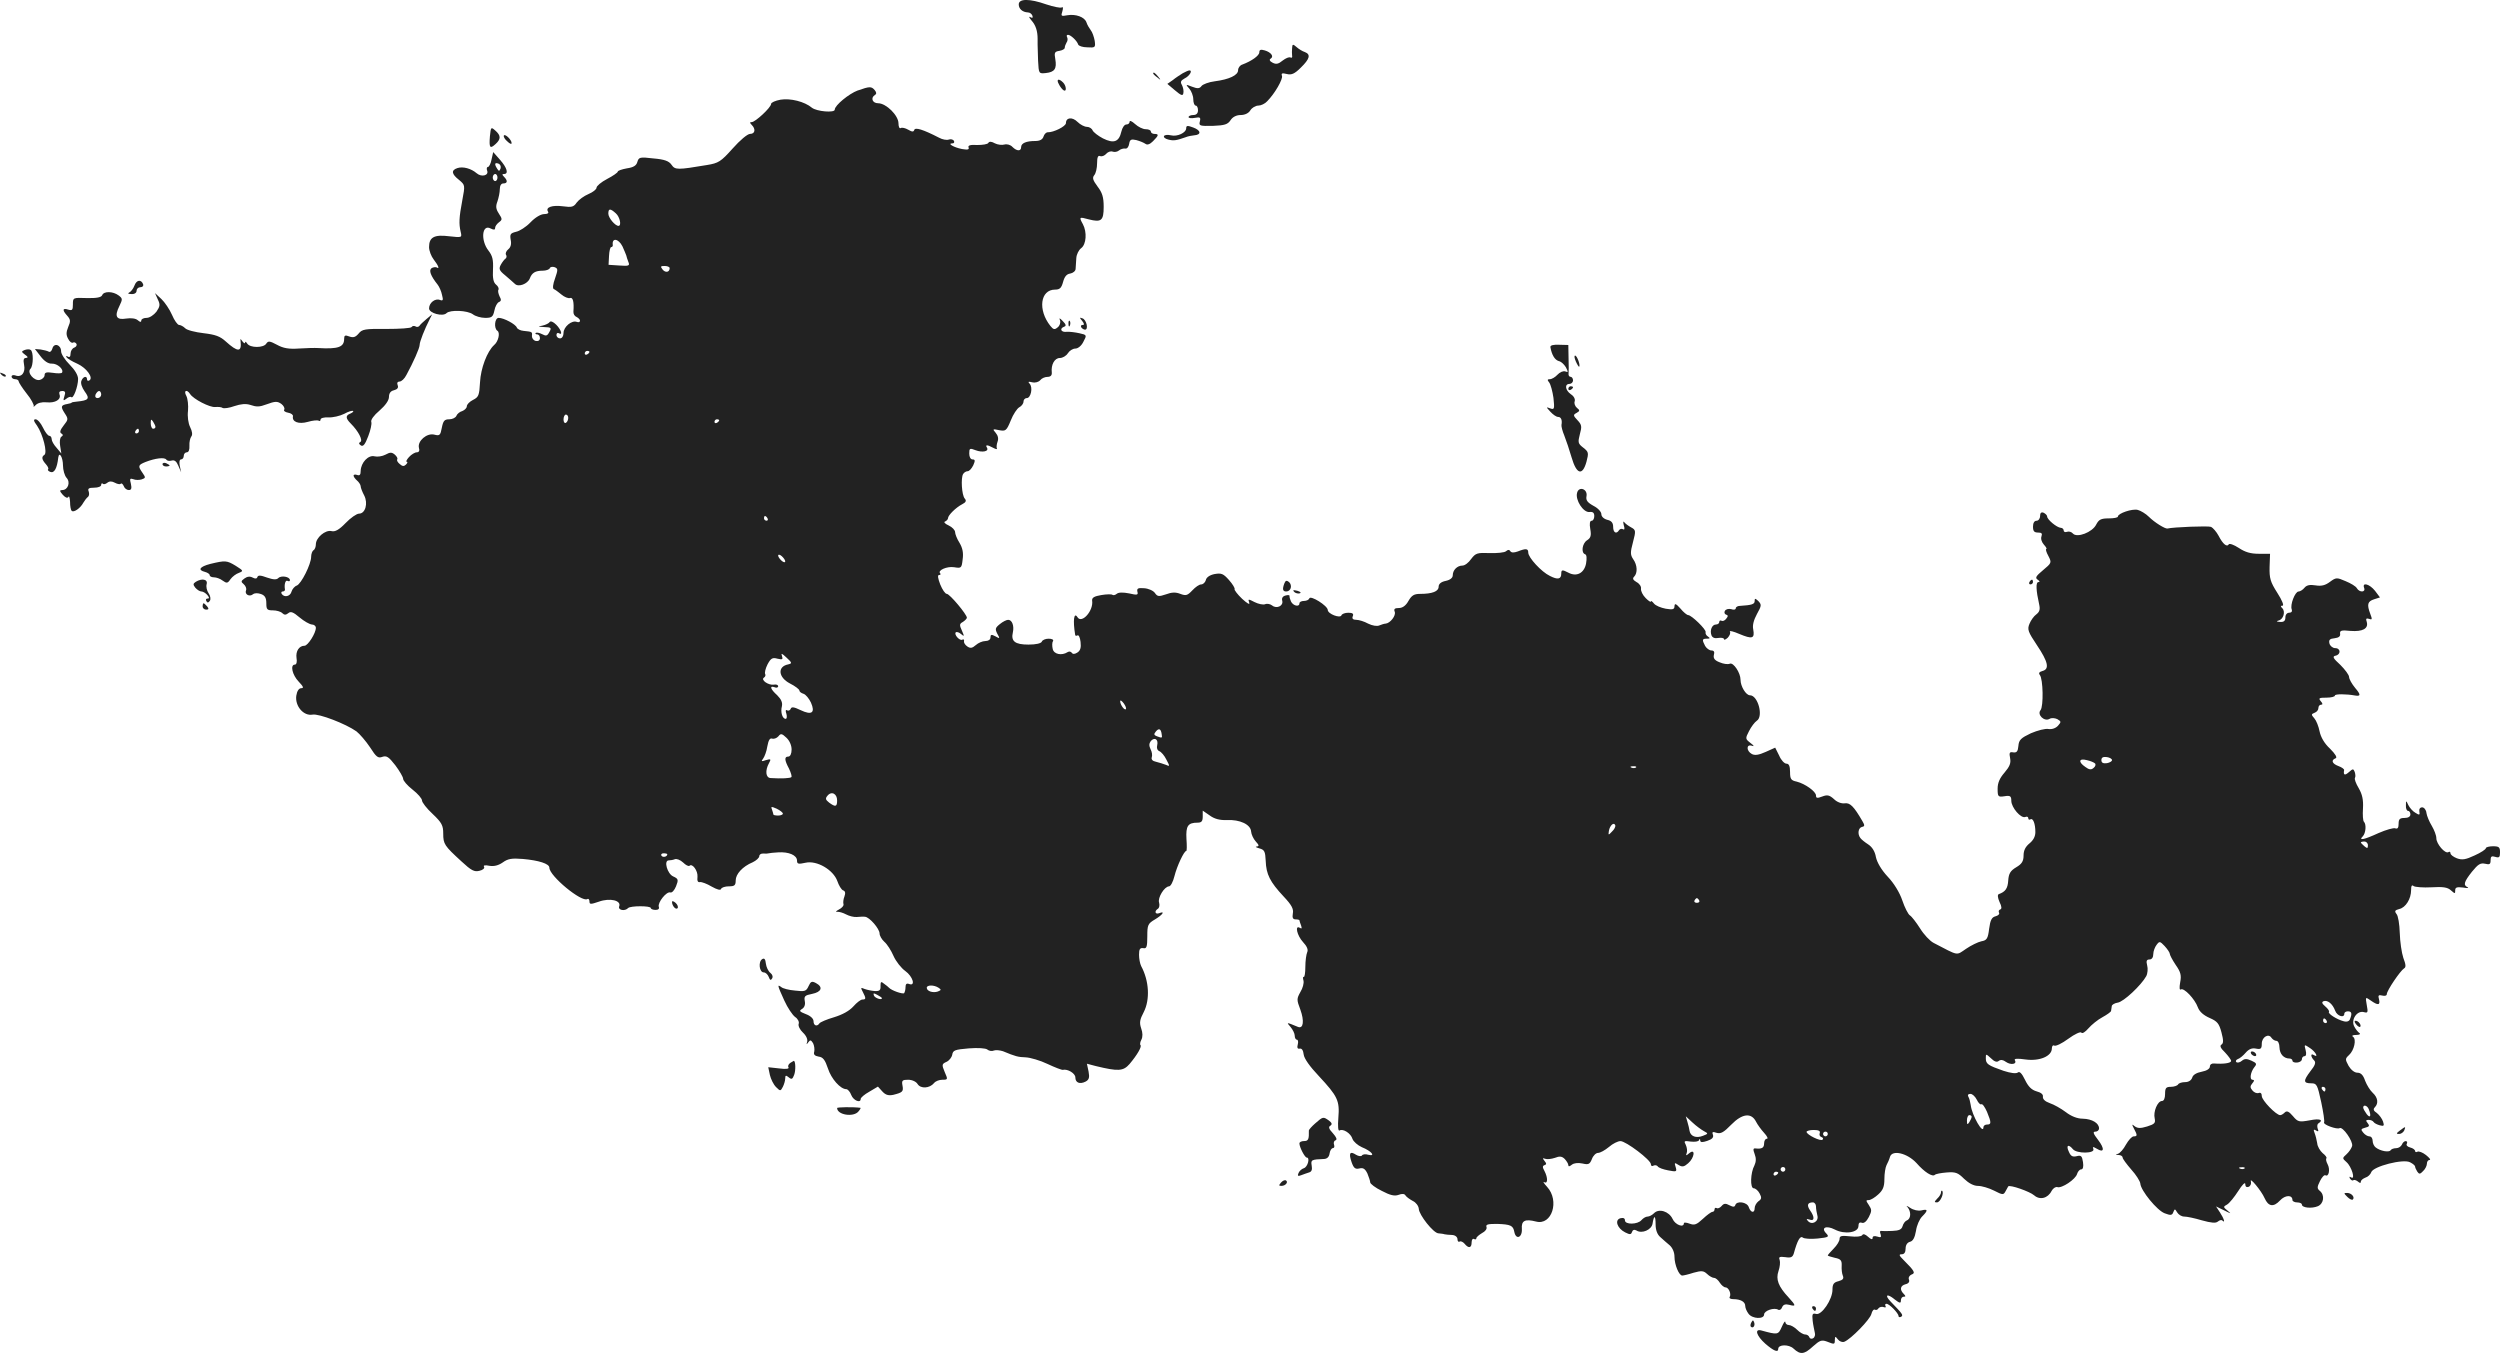 <?xml version="1.0" standalone="no"?>
<!DOCTYPE svg PUBLIC "-//W3C//DTD SVG 20010904//EN"
 "http://www.w3.org/TR/2001/REC-SVG-20010904/DTD/svg10.dtd">
<svg version="1.0" xmlns="http://www.w3.org/2000/svg"
 width="1059.907pt" height="573.629pt" viewBox="0 0 1059.907 573.629"
 preserveAspectRatio="xMidYMid meet">
<g transform="translate(-493.093,1309.766) scale(0.1,-0.1)"
fill="#222222" stroke="none">
<path d="M9250 13079 c0 -19 16 -33 39 -34 8 0 16 -6 19 -14 3 -9 0 -11 -9 -6
-8 5 -5 -2 5 -14 18 -20 26 -45 26 -78 0 -7 0 -19 0 -25 0 -7 1 -38 2 -68 3
-55 3 -55 33 -52 37 4 47 18 40 59 -5 27 -3 32 17 35 13 2 23 8 23 13 0 6 4
16 8 23 5 6 5 17 2 22 -3 6 -2 10 4 10 11 0 38 -25 43 -41 2 -6 19 -12 39 -12
33 -2 35 -1 31 28 -3 16 -10 37 -17 45 -6 8 -15 23 -18 33 -8 23 -46 36 -81
30 -26 -5 -28 -4 -21 17 4 14 3 20 -3 16 -5 -3 -35 3 -65 13 -71 25 -117 25
-117 0z"/>
<path d="M10409 12894 c-1 -10 -1 -25 0 -33 2 -7 -2 -10 -7 -7 -6 3 -20 -3
-33 -13 -18 -15 -28 -17 -43 -9 -12 6 -15 13 -8 17 15 9 2 27 -25 35 -17 5
-23 3 -23 -8 0 -14 -32 -37 -72 -52 -10 -3 -18 -14 -18 -24 0 -21 -37 -39 -99
-47 -25 -3 -51 -13 -56 -20 -8 -11 -17 -12 -40 -3 -28 11 -28 10 -12 -8 9 -10
17 -31 17 -45 0 -15 5 -27 10 -27 6 0 10 -9 10 -20 0 -13 -7 -20 -20 -20 -11
0 -20 -4 -20 -9 0 -4 12 -6 27 -3 22 4 25 2 21 -15 -5 -19 -1 -20 55 -19 50 2
63 6 75 24 9 14 25 22 43 22 18 0 34 8 41 20 7 11 22 20 34 20 11 0 28 8 37
18 33 33 68 95 63 108 -4 11 1 13 20 8 20 -5 33 0 60 27 38 37 43 56 17 66
-10 3 -26 13 -35 21 -16 14 -18 13 -19 -4z"/>
<path d="M9945 12787 c-11 -7 -30 -19 -42 -29 l-23 -16 32 -27 c27 -23 34 -25
36 -12 2 9 -1 24 -6 34 -8 13 -5 19 11 28 21 10 36 35 20 34 -4 0 -17 -6 -28
-12z"/>
<path d="M9820 12786 c0 -2 8 -10 18 -17 15 -13 16 -12 3 4 -13 16 -21 21 -21
13z"/>
<path d="M9420 12741 c5 -11 15 -23 20 -26 14 -9 12 19 -2 33 -19 19 -30 14
-18 -7z"/>
<path d="M8567 12714 c-37 -14 -97 -63 -97 -81 0 -15 -77 -8 -97 8 -31 26 -91
41 -133 34 -22 -4 -40 -12 -40 -18 0 -15 -67 -77 -82 -77 -9 0 -9 -3 0 -12 18
-18 14 -38 -7 -38 -11 0 -43 -27 -74 -62 -50 -56 -60 -62 -109 -70 -125 -21
-135 -21 -150 1 -11 16 -30 23 -77 27 -58 7 -62 5 -68 -15 -4 -15 -16 -23 -44
-27 -22 -4 -39 -10 -39 -14 0 -4 -20 -18 -45 -31 -25 -13 -45 -30 -45 -37 0
-7 -15 -19 -34 -27 -19 -8 -41 -24 -50 -36 -13 -19 -21 -21 -58 -16 -46 6 -75
-4 -64 -22 5 -7 -2 -11 -16 -11 -14 0 -38 -14 -58 -35 -18 -19 -46 -37 -61
-40 -24 -6 -27 -10 -23 -34 4 -18 0 -32 -10 -40 -9 -7 -13 -18 -10 -23 4 -6 3
-13 -2 -17 -5 -3 -14 -15 -20 -26 -9 -17 -7 -24 19 -45 16 -14 35 -30 41 -36
15 -15 54 0 63 23 9 24 23 33 55 33 14 0 28 5 30 11 2 5 11 7 20 4 15 -6 15
-10 2 -48 -9 -24 -11 -43 -5 -45 5 -2 19 -12 32 -23 13 -11 29 -17 36 -15 13
5 18 -16 15 -57 -1 -10 5 -20 13 -23 8 -4 15 -11 15 -16 0 -6 -6 -8 -14 -5
-21 8 -56 -21 -56 -47 0 -13 -6 -23 -15 -23 -8 0 -15 7 -15 14 0 8 5 11 10 8
18 -11 10 15 -11 36 -13 13 -24 17 -28 11 -3 -5 -17 -12 -31 -15 -21 -4 -20
-4 8 -6 30 -1 32 -3 22 -21 -9 -17 -14 -18 -31 -9 -12 6 -23 8 -27 5 -3 -3 0
-6 6 -6 7 0 12 -7 12 -16 0 -9 -7 -14 -17 -12 -10 2 -17 11 -17 21 2 18 2 18
-36 22 -13 1 -26 8 -28 14 -5 14 -55 41 -77 41 -17 0 -21 -45 -5 -55 12 -8 4
-45 -14 -60 -30 -27 -57 -99 -60 -158 -3 -56 -6 -63 -30 -75 -14 -7 -26 -19
-26 -27 0 -7 -9 -16 -19 -20 -11 -3 -22 -12 -25 -20 -3 -8 -17 -15 -30 -15
-21 0 -26 -6 -32 -36 -6 -32 -9 -35 -32 -29 -31 8 -72 -27 -65 -56 4 -12 0
-19 -9 -19 -8 0 -23 -9 -33 -20 -10 -11 -14 -20 -10 -20 5 0 4 -5 -3 -12 -8
-8 -15 -8 -26 2 -9 7 -14 16 -11 20 3 4 -2 13 -10 20 -13 11 -20 11 -40 0 -13
-7 -34 -10 -46 -7 -26 7 -58 -26 -59 -62 0 -16 -4 -21 -15 -17 -8 3 -15 2 -15
-3 0 -5 7 -14 15 -21 8 -7 15 -18 15 -24 0 -6 7 -24 15 -39 17 -33 5 -77 -22
-77 -10 0 -36 -18 -57 -40 -28 -29 -45 -38 -60 -34 -26 6 -66 -28 -66 -56 0
-10 -4 -22 -10 -25 -5 -3 -10 -16 -10 -28 0 -31 -42 -115 -61 -122 -9 -3 -19
-15 -22 -25 -5 -21 -31 -27 -42 -10 -3 6 -1 10 4 10 6 0 10 3 10 8 -4 22 2 42
11 37 6 -3 10 -2 10 3 0 15 -37 21 -49 9 -8 -8 -21 -7 -48 2 -27 10 -38 11
-41 2 -2 -7 -9 -8 -20 -2 -11 6 -23 5 -35 -4 -15 -11 -15 -14 -3 -24 8 -7 13
-18 10 -26 -7 -17 14 -29 29 -17 7 6 21 6 35 1 16 -6 22 -16 22 -39 0 -26 3
-30 28 -30 15 0 33 -5 40 -12 8 -8 15 -8 25 0 10 9 21 5 48 -18 19 -16 42 -29
52 -30 9 0 17 -6 17 -14 0 -23 -34 -76 -48 -76 -23 0 -38 -23 -34 -52 3 -16 0
-28 -7 -28 -21 0 -11 -44 16 -72 20 -21 23 -28 11 -28 -10 0 -18 -12 -21 -32
-6 -44 31 -87 69 -80 27 5 141 -39 186 -71 14 -11 40 -41 58 -68 26 -41 34
-47 52 -40 18 6 27 0 55 -36 18 -24 33 -50 33 -57 0 -8 18 -29 40 -46 22 -17
40 -38 40 -46 0 -8 20 -34 45 -57 39 -37 45 -49 45 -83 0 -45 5 -52 77 -118
42 -39 55 -46 77 -40 14 3 23 11 19 17 -4 6 4 8 23 4 19 -3 37 1 56 14 22 16
38 19 86 15 67 -6 112 -20 112 -37 0 -35 137 -148 161 -133 5 3 9 -2 9 -10 0
-13 5 -13 40 -1 47 17 96 5 86 -20 -6 -16 24 -22 38 -7 10 10 96 10 96 0 0 -4
9 -8 20 -8 12 0 17 5 14 13 -6 18 33 67 49 61 7 -2 17 9 24 26 11 28 10 32
-12 42 -25 11 -41 68 -19 68 7 0 19 2 26 5 8 3 23 -3 35 -14 11 -11 23 -17 27
-14 12 12 36 -21 34 -46 -2 -18 1 -25 11 -23 7 1 29 -7 49 -19 23 -13 38 -17
40 -10 2 6 17 11 33 11 24 0 29 4 29 25 0 27 29 59 72 77 15 7 28 19 28 26 0
7 8 12 18 11 9 -1 19 0 22 1 3 1 21 3 40 4 45 3 80 -12 80 -35 0 -14 5 -16 36
-9 48 11 118 -30 135 -78 6 -18 17 -36 24 -39 10 -3 11 -12 6 -26 -5 -12 -6
-27 -4 -33 2 -6 -7 -16 -19 -22 -13 -7 -16 -11 -8 -10 8 1 25 -4 38 -11 13 -7
33 -12 45 -11 12 1 28 2 35 1 19 -1 62 -51 62 -71 0 -9 9 -25 20 -35 12 -10
29 -37 39 -60 10 -23 33 -52 50 -64 32 -23 45 -66 16 -55 -10 4 -15 0 -15 -13
0 -11 -3 -22 -6 -26 -6 -5 -53 11 -64 23 -3 3 -12 11 -21 17 -13 11 -15 9 -15
-10 1 -17 -4 -22 -24 -21 -14 1 -33 5 -44 9 -16 7 -17 6 -7 -13 14 -27 14 -32
-2 -32 -7 0 -24 -13 -38 -29 -17 -19 -46 -35 -82 -46 -31 -9 -59 -21 -62 -26
-10 -15 -25 -10 -25 9 0 11 -13 23 -32 30 -28 11 -30 14 -17 22 10 6 15 18 12
33 -4 21 0 25 31 31 40 8 48 29 16 46 -17 9 -22 7 -31 -13 -10 -22 -16 -24
-57 -19 -26 2 -53 9 -59 15 -18 13 -16 7 13 -57 14 -31 35 -62 46 -70 12 -8
18 -21 15 -29 -3 -8 5 -25 18 -37 14 -13 21 -29 18 -39 -4 -13 -3 -13 5 -2 8
11 11 10 20 -4 5 -10 7 -26 5 -36 -4 -12 2 -18 19 -21 18 -2 27 -14 39 -50 14
-44 53 -88 78 -88 6 0 16 -11 21 -25 9 -23 40 -36 40 -16 0 5 16 19 36 30 l37
22 19 -21 c14 -15 26 -18 46 -14 40 10 44 14 39 40 -4 21 0 24 24 24 17 0 34
-8 40 -18 13 -21 51 -19 70 4 6 8 22 14 35 14 24 0 24 1 10 33 -13 31 -12 34
8 43 11 5 22 19 24 30 3 19 11 22 70 27 39 3 72 1 79 -5 7 -6 20 -8 28 -4 8 3
25 1 38 -3 53 -22 64 -25 97 -26 19 -1 61 -13 92 -28 32 -15 61 -26 65 -25 20
5 53 -15 53 -32 0 -23 19 -30 43 -18 15 8 18 17 13 43 l-7 33 38 -10 c95 -23
116 -22 143 9 32 38 53 74 46 80 -3 3 -1 14 4 23 6 12 6 29 -1 48 -8 24 -6 37
11 69 27 53 23 132 -11 195 -5 10 -9 31 -9 48 0 24 4 30 18 28 14 -3 17 5 17
50 0 48 2 54 33 72 33 20 44 37 17 26 -17 -6 -21 9 -5 19 6 4 8 15 5 26 -7 20
22 68 42 69 7 0 17 19 23 43 11 44 41 107 50 107 3 0 3 23 1 51 -3 55 6 69 47
69 17 0 22 6 22 26 l0 25 29 -20 c20 -15 43 -21 73 -20 56 3 101 -19 103 -48
1 -13 10 -32 20 -43 14 -15 15 -20 4 -21 -8 -1 -3 -4 11 -8 22 -6 25 -13 27
-53 2 -57 18 -89 76 -151 34 -36 43 -53 39 -72 -3 -18 0 -25 12 -25 9 0 16 -2
16 -4 0 -2 3 -12 7 -22 4 -12 3 -15 -5 -10 -23 14 -12 -33 13 -60 17 -18 23
-33 18 -43 -4 -9 -8 -37 -8 -63 0 -25 -3 -44 -7 -42 -3 2 -4 -5 -1 -15 3 -11
-3 -33 -13 -49 -16 -29 -16 -33 0 -75 17 -47 13 -82 -10 -73 -51 21 -50 21
-31 -1 9 -11 17 -27 17 -36 0 -9 4 -17 9 -17 5 0 7 -9 4 -20 -4 -14 -1 -20 8
-18 9 2 15 -7 17 -25 2 -17 26 -51 64 -91 80 -86 89 -104 83 -177 -3 -37 -1
-58 5 -54 15 9 48 -12 55 -36 4 -11 22 -27 40 -35 40 -16 60 -40 27 -32 -12 4
-24 2 -27 -3 -3 -5 -15 -3 -25 3 -26 17 -32 7 -19 -31 9 -26 16 -31 33 -27 16
4 24 -1 34 -21 6 -15 12 -32 12 -38 0 -6 22 -23 49 -36 36 -19 54 -23 71 -17
15 6 26 5 30 -3 4 -6 18 -16 31 -23 13 -6 24 -21 25 -33 1 -26 62 -103 83
-104 9 -1 21 -2 26 -4 6 -1 20 -3 33 -3 13 -1 22 -9 22 -18 0 -8 4 -13 9 -10
5 3 14 -1 21 -9 17 -21 30 -19 30 6 0 11 5 17 10 14 6 -3 10 -2 10 3 0 5 11
14 24 22 14 7 22 18 19 26 -4 11 7 13 45 13 58 -2 68 -7 73 -34 7 -35 34 -24
32 12 -3 36 13 44 60 32 67 -18 101 88 47 147 -14 15 -19 24 -12 20 15 -9 16
18 1 47 -9 16 -9 22 0 25 9 3 9 7 0 18 -9 12 -9 13 3 9 8 -3 26 -1 41 4 20 8
30 7 42 -5 8 -9 15 -20 15 -26 0 -7 5 -6 15 2 9 7 26 9 45 5 26 -6 31 -3 40
19 5 14 17 26 26 26 9 0 29 11 46 25 16 14 38 25 49 25 23 0 129 -80 129 -98
0 -7 5 -10 11 -6 6 3 14 2 18 -3 3 -6 23 -13 44 -17 36 -7 38 -6 32 14 -6 19
-5 20 12 9 16 -10 24 -8 41 7 27 23 32 65 5 43 -14 -12 -16 -12 -11 1 3 8 1
23 -4 34 -9 17 -7 18 21 14 17 -2 33 0 35 6 3 7 5 7 5 -1 1 -9 9 -9 30 -2 21
7 28 15 24 26 -5 12 -1 14 16 8 17 -5 30 2 62 35 46 47 85 52 105 12 6 -12 22
-34 34 -47 13 -14 18 -25 12 -25 -7 0 -12 -9 -12 -20 0 -19 -10 -24 -37 -21
-10 1 -10 -5 -3 -24 7 -18 6 -33 -1 -48 -17 -31 -19 -97 -3 -97 7 0 19 -10 25
-22 9 -17 9 -24 -5 -33 -9 -7 -16 -20 -16 -29 0 -23 -17 -20 -25 4 -7 22 -51
28 -57 9 -3 -9 -9 -9 -25 -1 -16 9 -24 8 -33 -3 -7 -8 -16 -12 -21 -9 -5 3 -9
0 -9 -5 0 -6 -4 -11 -9 -11 -5 0 -23 -13 -41 -30 -26 -24 -35 -28 -56 -20 -13
5 -24 6 -24 2 0 -21 -37 -7 -48 18 -15 32 -58 46 -79 24 -8 -8 -20 -14 -27
-14 -8 0 -19 -7 -26 -15 -16 -19 -70 -20 -70 -1 0 9 -7 12 -19 9 -26 -7 -14
-43 20 -60 20 -10 25 -10 29 2 3 9 10 11 19 6 23 -15 64 3 68 29 6 38 13 36
13 -3 0 -24 7 -43 20 -54 11 -10 29 -26 40 -35 12 -11 20 -30 20 -48 0 -34 19
-80 33 -80 5 0 27 5 48 12 33 9 42 9 57 -5 10 -10 24 -17 30 -17 7 0 17 -9 24
-20 7 -11 18 -20 24 -20 14 0 26 -28 18 -41 -3 -5 4 -9 15 -9 31 0 51 -11 51
-29 0 -9 7 -24 14 -33 16 -22 66 -24 66 -3 0 16 43 31 60 20 5 -3 13 1 16 10
5 12 14 15 30 11 30 -8 30 -4 -2 31 -44 47 -55 77 -43 112 6 17 8 38 5 47 -5
13 -1 15 24 12 24 -4 31 0 36 16 15 55 27 76 38 67 6 -5 34 -7 63 -4 46 5 50
7 37 21 -25 25 -1 36 36 17 42 -22 100 -13 100 15 0 13 5 17 14 14 9 -4 20 5
30 24 13 26 13 31 0 51 -13 19 -13 21 0 21 8 0 26 11 40 24 20 18 26 33 26 65
0 23 4 49 9 59 5 9 12 25 15 36 10 30 73 15 112 -27 34 -39 68 -60 78 -50 4 4
26 8 50 10 38 3 48 -1 74 -27 20 -19 41 -30 59 -30 16 0 46 -9 68 -20 37 -19
40 -19 49 -2 5 9 10 18 11 20 7 8 92 -22 110 -38 24 -21 58 -13 74 19 6 11 17
18 24 16 18 -7 78 33 84 56 3 10 11 19 17 19 8 0 11 11 8 31 -4 26 -8 30 -27
25 -17 -4 -25 0 -33 19 -13 27 -2 34 17 11 16 -20 94 -19 87 0 -4 11 -2 11 14
2 32 -20 35 -1 6 37 -21 27 -23 35 -12 35 9 0 16 6 16 14 0 22 -29 40 -69 41
-24 0 -50 11 -72 28 -20 15 -50 32 -68 38 -20 7 -30 17 -29 27 2 10 -8 18 -27
23 -21 6 -35 20 -49 49 -13 27 -23 37 -30 31 -7 -6 -30 -3 -61 7 -66 23 -75
29 -75 53 0 20 0 20 22 0 14 -14 25 -18 33 -11 8 6 18 5 30 -4 21 -15 49 -10
38 7 -4 7 11 8 46 3 59 -8 111 14 111 47 0 10 5 15 10 12 6 -4 33 9 60 29 27
20 52 31 55 26 4 -6 17 3 30 18 13 15 40 37 59 47 20 11 37 23 37 27 1 5 2 13
3 20 0 6 12 13 25 15 25 3 100 74 121 112 6 11 8 32 4 46 -5 19 -2 25 10 25
10 0 16 9 16 23 0 12 7 30 14 39 12 16 14 16 34 -5 12 -13 22 -28 22 -33 0 -5
11 -26 25 -47 21 -30 25 -44 19 -74 -4 -23 -3 -34 3 -30 13 8 59 -40 72 -76 7
-19 25 -34 50 -45 32 -14 40 -23 50 -61 9 -34 9 -46 0 -52 -8 -5 -4 -15 15
-33 14 -15 26 -31 26 -36 0 -10 -35 -14 -72 -11 -10 1 -18 -4 -18 -13 0 -9
-13 -18 -35 -22 -21 -4 -37 -13 -40 -25 -4 -12 -16 -19 -30 -19 -13 0 -27 -4
-30 -10 -3 -5 -17 -10 -31 -10 -20 0 -24 -5 -24 -30 0 -18 -5 -30 -13 -30 -19
0 -38 -46 -31 -74 4 -19 0 -24 -32 -34 -29 -9 -41 -8 -53 1 -12 10 -13 9 -3
-10 15 -28 15 -33 -1 -33 -8 0 -22 -16 -33 -35 -10 -19 -25 -36 -34 -39 -12
-3 -11 -4 3 -5 9 0 17 -5 17 -11 0 -5 17 -28 37 -51 20 -22 37 -49 38 -59 2
-30 71 -114 103 -126 26 -10 32 -9 37 5 6 15 7 14 16 -1 6 -10 19 -18 30 -18
12 0 45 -7 75 -16 40 -11 59 -13 68 -5 7 6 16 8 19 4 13 -13 7 8 -10 34 l-17
26 35 -17 c30 -15 31 -15 14 -1 -19 15 -19 17 -2 26 10 6 31 32 47 57 17 27
30 40 30 30 0 -11 5 -15 14 -12 8 3 12 13 10 22 -8 24 44 -38 58 -70 16 -36
38 -39 65 -10 22 24 53 25 53 2 0 -5 9 -10 20 -10 11 0 20 -4 20 -9 0 -14 42
-18 68 -7 25 11 30 47 8 65 -12 10 -12 16 1 42 8 16 18 27 23 24 14 -8 21 25
9 47 -6 11 -8 22 -5 25 3 3 -4 13 -16 22 -11 10 -22 28 -23 42 -2 13 -7 33
-11 43 -6 15 -4 17 6 11 10 -6 12 -4 7 8 -3 9 -2 19 3 22 24 15 6 22 -37 13
-45 -8 -50 -7 -71 18 -17 20 -26 24 -35 15 -6 -6 -14 -11 -19 -11 -17 0 -78
63 -78 81 0 11 -5 16 -13 13 -8 -3 -20 2 -27 11 -10 12 -10 18 0 30 9 10 9 15
1 15 -14 0 -9 33 8 54 11 13 9 17 -13 27 -20 9 -29 9 -41 -1 -8 -7 -19 -9 -23
-5 -4 4 -1 10 7 13 7 2 22 14 33 27 13 15 27 21 44 17 20 -4 24 0 24 21 0 28
29 45 41 25 5 -7 14 -13 21 -13 7 0 13 -12 13 -28 1 -28 18 -47 43 -47 6 0 12
-4 12 -9 0 -6 9 -9 20 -8 11 1 20 7 20 14 0 7 5 13 11 13 7 0 9 10 5 25 -7 26
-6 26 19 9 23 -15 38 -43 15 -29 -14 9 -13 -8 2 -23 8 -8 5 -20 -16 -46 -31
-41 -30 -51 4 -51 23 0 26 -6 42 -80 9 -43 15 -82 12 -86 -5 -9 55 -31 66 -24
13 8 58 -56 53 -76 -3 -10 -13 -25 -24 -35 -18 -16 -18 -17 0 -33 22 -19 39
-77 20 -65 -8 5 -9 3 -5 -5 5 -7 11 -10 14 -7 3 3 11 1 19 -5 9 -8 13 -8 13
-1 0 6 9 13 19 17 11 3 22 14 25 23 8 25 137 58 165 42 12 -6 21 -14 21 -18 0
-4 4 -13 9 -21 8 -12 12 -12 25 2 9 8 16 23 16 31 0 9 5 16 11 16 7 0 0 9 -15
21 -14 11 -30 17 -36 14 -5 -3 -10 -2 -10 3 0 5 -9 12 -21 15 -12 3 -18 10
-14 16 3 6 1 11 -5 11 -6 0 -13 -7 -16 -15 -4 -8 -14 -15 -24 -15 -11 0 -21
-4 -24 -9 -7 -10 -44 -3 -63 12 -7 5 -13 18 -13 28 0 11 -6 19 -14 19 -7 0
-19 7 -26 16 -11 13 -10 16 9 21 17 4 19 8 10 19 -9 11 -8 14 4 14 9 0 18 -4
21 -9 3 -5 15 -11 26 -14 18 -5 20 -2 14 16 -4 12 -16 28 -26 36 -14 9 -17 16
-9 24 17 17 13 42 -9 62 -11 10 -25 33 -32 51 -8 24 -18 34 -33 34 -12 0 -27
12 -37 29 -15 28 -15 30 2 46 22 20 32 67 17 77 -7 5 -2 8 13 8 14 0 20 4 14
8 -6 4 -16 16 -22 28 -15 28 11 68 40 61 18 -5 19 -2 13 30 -6 35 -6 35 17 19
31 -22 41 -20 35 5 -5 17 -2 20 14 16 11 -3 19 0 19 6 0 15 57 99 73 109 9 5
8 16 -3 45 -7 21 -14 68 -15 105 -1 37 -7 74 -14 81 -9 12 -7 16 12 21 27 6
50 43 50 80 0 18 3 24 11 17 6 -4 40 -7 75 -5 50 3 69 0 83 -13 17 -15 18 -15
18 0 0 13 7 15 33 12 17 -3 26 -3 20 1 -20 9 -16 23 18 66 26 32 36 38 55 34
20 -5 24 -2 24 14 0 17 4 20 20 15 16 -5 20 -2 20 19 0 22 -4 26 -30 26 -16 0
-30 -4 -30 -8 0 -5 -21 -19 -48 -31 -38 -18 -53 -20 -75 -12 -15 6 -27 15 -27
21 0 6 -4 9 -9 5 -14 -8 -51 35 -51 59 0 12 -9 35 -19 52 -11 18 -21 42 -23
55 -1 13 -10 24 -18 24 -9 0 -14 -7 -12 -18 3 -15 0 -16 -17 -5 -11 6 -24 21
-30 33 -9 20 -10 20 -10 -2 -1 -13 4 -23 9 -23 6 0 10 -7 10 -15 0 -9 -9 -15
-25 -15 -20 0 -25 -5 -25 -25 0 -16 -4 -23 -14 -19 -7 3 -39 -6 -71 -20 -63
-29 -86 -33 -67 -14 13 13 16 51 5 62 -4 3 -6 29 -4 57 2 36 -3 59 -18 85 -12
20 -19 39 -16 44 3 4 2 16 -1 25 -6 15 -8 14 -25 -1 -17 -15 -24 -13 -20 9 1
4 -10 12 -24 17 -27 10 -33 25 -12 33 8 3 -1 18 -24 41 -24 22 -39 49 -44 73
-4 21 -14 46 -22 55 -14 16 -14 18 1 24 9 3 16 12 16 20 0 8 5 14 11 14 8 0 8
5 -1 15 -11 13 -7 15 24 15 20 0 36 4 36 9 0 7 48 7 86 0 24 -4 24 4 0 32 -14
17 -26 38 -26 47 0 8 -17 31 -37 51 -31 28 -35 36 -20 39 23 5 22 32 -2 32
-10 0 -21 9 -24 19 -4 16 1 21 22 23 17 2 25 8 23 19 -2 14 6 16 44 12 52 -4
77 10 69 38 -5 14 -2 17 10 13 13 -5 14 -2 5 21 -15 40 -12 53 16 62 l25 8
-21 28 c-23 29 -56 38 -46 12 7 -19 -20 -20 -31 -1 -4 8 -26 21 -48 30 -37 16
-40 16 -66 -3 -20 -15 -36 -19 -61 -15 -24 4 -38 1 -47 -10 -7 -9 -19 -16 -25
-16 -15 0 -37 -57 -29 -76 3 -8 -1 -14 -11 -14 -9 0 -16 -8 -16 -20 0 -14 -6
-20 -22 -19 -16 1 -18 3 -7 6 21 5 30 38 16 52 -8 8 -8 11 1 11 7 0 -2 23 -22
54 -30 47 -34 62 -33 110 l2 56 -48 0 c-35 0 -58 7 -85 25 -20 13 -39 20 -42
15 -8 -13 -25 1 -43 36 -9 17 -24 34 -32 38 -13 5 -161 -1 -185 -7 -10 -2 -55
26 -79 50 -13 13 -35 26 -47 29 -24 6 -84 -15 -84 -28 0 -5 -18 -8 -39 -8 -33
0 -42 -5 -53 -26 -16 -33 -82 -58 -99 -38 -6 7 -17 10 -25 7 -8 -3 -14 0 -14
6 0 6 -6 11 -12 11 -17 1 -58 35 -58 48 0 5 -7 12 -15 16 -10 4 -15 -1 -15
-14 0 -11 -7 -20 -15 -20 -9 0 -15 -9 -15 -25 0 -19 5 -25 21 -25 16 0 19 -4
15 -16 -4 -10 1 -25 10 -35 10 -11 14 -19 10 -19 -3 0 0 -13 9 -29 15 -29 14
-30 -23 -61 -30 -25 -34 -32 -22 -40 9 -6 10 -10 3 -10 -12 0 -10 -36 3 -94 5
-22 2 -32 -12 -43 -10 -7 -23 -25 -29 -40 -10 -24 -6 -34 32 -91 47 -70 54
-101 23 -109 -14 -4 -17 -9 -11 -17 14 -17 16 -133 3 -149 -16 -19 16 -50 38
-37 8 5 22 4 33 -1 17 -10 17 -12 3 -28 -10 -11 -26 -16 -40 -14 -13 3 -47 -6
-75 -18 -42 -20 -51 -28 -53 -54 -2 -23 -7 -29 -22 -27 -15 3 -18 -1 -13 -25
4 -21 -2 -35 -24 -61 -20 -23 -29 -43 -29 -68 0 -34 2 -36 29 -32 24 4 29 1
29 -19 0 -29 41 -76 59 -69 7 3 13 1 13 -5 0 -6 4 -8 9 -5 11 7 21 -18 21 -54
0 -19 -9 -35 -25 -48 -17 -14 -25 -30 -25 -51 0 -24 -7 -36 -31 -50 -25 -15
-32 -27 -34 -56 -2 -34 -12 -48 -40 -58 -6 -2 -5 -15 3 -33 10 -20 10 -30 3
-32 -6 -2 -8 -8 -5 -14 3 -5 -3 -12 -15 -15 -16 -4 -22 -16 -27 -53 -5 -42
-10 -49 -33 -53 -14 -3 -43 -17 -65 -32 -43 -29 -29 -31 -137 25 -16 8 -42 36
-58 62 -16 25 -35 50 -43 55 -7 4 -22 33 -32 63 -11 33 -36 74 -62 101 -27 29
-45 60 -50 83 -4 24 -16 43 -33 54 -14 9 -29 21 -33 27 -13 17 -9 43 7 47 12
2 12 7 2 24 -37 64 -53 79 -75 76 -14 -2 -33 5 -46 18 -19 17 -28 19 -49 11
-21 -8 -27 -8 -27 4 0 17 -46 50 -82 59 -24 5 -28 11 -28 41 0 25 -5 35 -15
35 -9 0 -23 15 -31 34 l-17 34 -40 -18 c-29 -13 -46 -16 -59 -9 -24 13 -24 43
0 35 11 -4 10 0 -6 12 -22 17 -22 19 -6 50 9 18 24 38 33 44 29 18 5 108 -29
108 -17 0 -40 38 -40 66 0 29 -30 74 -45 68 -9 -4 -28 -1 -44 6 -21 8 -27 17
-24 31 4 13 0 19 -10 19 -9 0 -21 9 -27 19 -14 27 -13 31 8 31 13 0 14 2 4 9
-7 4 -12 13 -10 19 3 11 -60 72 -74 72 -5 0 -20 12 -33 28 -19 21 -24 23 -25
10 0 -14 -7 -16 -37 -11 -21 4 -43 13 -50 22 -7 9 -13 13 -13 9 0 -5 -10 2
-22 14 -13 13 -21 30 -20 40 2 9 -7 22 -19 28 -15 9 -18 15 -10 23 15 15 14
49 -4 74 -12 18 -13 28 -1 72 13 49 12 52 -8 63 -11 6 -25 16 -29 22 -5 6 -5
0 -2 -13 5 -15 3 -21 -3 -17 -6 3 -13 2 -17 -4 -11 -18 -25 -11 -25 14 0 17
-7 26 -25 30 -15 4 -25 14 -25 24 0 10 -15 26 -33 35 -27 15 -33 24 -30 41 6
31 -33 44 -40 14 -8 -30 26 -83 52 -81 15 2 21 -3 21 -17 0 -11 -5 -20 -11
-20 -8 0 -10 -12 -6 -35 5 -28 2 -38 -14 -48 -20 -13 -26 -53 -8 -59 7 -2 8
-17 4 -40 -8 -40 -40 -57 -75 -38 -25 13 -30 13 -30 -4 0 -24 -15 -27 -48 -10
-36 17 -92 78 -92 99 0 17 -9 19 -44 5 -17 -6 -27 -6 -32 1 -4 7 -10 7 -18 0
-6 -6 -38 -9 -70 -8 -52 2 -59 0 -78 -25 -11 -16 -27 -28 -37 -28 -22 0 -41
-19 -41 -41 0 -11 -11 -20 -30 -24 -20 -4 -30 -13 -30 -25 0 -19 -26 -30 -78
-30 -26 0 -36 -6 -50 -30 -11 -20 -25 -30 -41 -30 -17 0 -22 -4 -17 -16 6 -16
-19 -48 -38 -50 -6 0 -18 -4 -28 -8 -9 -4 -29 -1 -47 8 -16 9 -39 16 -50 16
-14 0 -19 5 -15 15 5 11 -1 15 -19 15 -14 0 -27 -5 -29 -11 -5 -14 -58 6 -58
23 -1 18 -73 63 -78 49 -2 -6 -12 -11 -23 -11 -10 0 -19 -4 -19 -10 0 -17 -27
-11 -36 8 -4 9 -7 20 -6 23 1 4 -7 5 -17 2 -12 -3 -17 -11 -14 -22 6 -22 -24
-36 -43 -20 -8 6 -21 9 -30 5 -8 -3 -28 1 -44 9 -27 14 -29 14 -23 -2 4 -11
-8 -4 -30 16 -20 19 -34 38 -32 41 2 4 -8 21 -24 39 -24 27 -32 30 -61 25 -20
-4 -35 -14 -37 -26 -3 -10 -12 -18 -20 -18 -8 0 -24 -11 -37 -25 -21 -22 -27
-24 -51 -15 -20 8 -37 7 -61 -2 -30 -10 -36 -10 -47 6 -7 10 -28 19 -46 20
-26 2 -31 -1 -28 -15 4 -14 -1 -15 -35 -7 -26 5 -45 5 -53 -2 -6 -5 -14 -7
-18 -4 -3 3 -24 3 -47 -1 -30 -5 -40 -11 -39 -23 7 -43 -44 -100 -62 -71 -15
24 -20 -13 -10 -74 0 -5 5 -6 10 -3 5 3 11 -9 13 -28 3 -24 -1 -37 -14 -45
-11 -7 -19 -7 -23 -1 -4 6 -12 7 -18 3 -25 -16 -58 -9 -63 13 -3 13 -3 28 1
33 4 7 -4 11 -19 11 -13 0 -26 -6 -28 -12 -3 -8 -25 -13 -57 -13 -57 0 -75 14
-66 52 6 27 -3 53 -20 53 -7 0 -23 -8 -35 -18 -20 -16 -21 -21 -11 -41 12 -21
11 -22 -8 -11 -17 9 -21 8 -21 -5 0 -9 -9 -15 -22 -15 -12 0 -30 -8 -40 -17
-15 -13 -23 -15 -36 -6 -9 6 -16 16 -14 23 1 6 -2 9 -7 6 -11 -7 -37 22 -28
31 4 3 14 0 22 -7 14 -12 15 -11 4 14 -11 24 -11 29 4 37 9 6 17 14 17 18 0
14 -73 101 -85 101 -7 0 -19 18 -28 40 -10 26 -12 40 -5 40 6 0 8 3 5 7 -13
12 28 31 59 26 30 -5 32 -4 36 33 4 27 0 48 -13 70 -11 17 -19 38 -19 46 0 8
-12 21 -27 28 -16 7 -23 15 -15 17 6 3 12 9 12 14 0 12 33 45 60 59 16 8 19
15 11 24 -13 15 -17 88 -7 104 4 7 13 12 19 12 7 0 17 11 24 25 9 20 8 25 -3
25 -8 0 -14 10 -14 25 0 22 2 24 27 14 29 -11 58 -5 48 11 -8 13 1 13 27 -1
11 -6 18 -7 15 -2 -2 4 -1 17 3 28 5 13 2 26 -8 38 -14 16 -13 17 15 11 27 -5
31 -3 49 41 10 26 27 51 36 56 10 5 18 16 18 24 0 8 6 15 14 15 17 0 27 45 12
61 -8 9 -6 10 11 6 13 -3 27 1 34 9 6 8 20 14 31 14 12 0 19 6 18 18 -4 34 12
62 34 62 12 0 27 9 34 20 7 11 21 20 32 20 11 0 26 12 34 29 15 28 15 29 -17
36 -18 4 -42 7 -54 6 -24 -3 -32 14 -10 22 9 3 7 10 -6 23 -14 15 -17 15 -12
3 3 -9 -1 -22 -10 -29 -13 -11 -18 -10 -31 6 -54 68 -43 154 20 154 20 0 27 7
34 33 6 22 15 33 30 35 12 2 23 11 23 20 1 9 2 30 3 46 1 15 10 34 21 42 21
16 25 67 7 101 -17 31 -16 32 24 21 54 -14 64 -6 64 53 0 41 -6 60 -26 86 -20
27 -23 37 -14 48 7 8 12 31 12 50 0 26 4 35 13 31 8 -3 19 2 26 10 7 8 19 12
27 9 8 -3 20 -1 27 5 7 6 19 9 26 8 8 -2 15 7 17 20 3 18 8 21 30 16 15 -4 32
-11 39 -16 8 -6 19 -2 32 11 25 25 26 31 6 31 -8 0 -15 5 -15 10 0 6 -10 10
-22 10 -12 0 -32 10 -45 22 -13 12 -23 16 -23 10 0 -7 -6 -12 -14 -12 -8 0
-17 -13 -21 -30 -10 -44 -32 -52 -78 -29 -21 11 -40 26 -44 34 -3 8 -14 15
-24 15 -10 0 -28 9 -40 21 -22 22 -49 19 -49 -5 0 -14 -53 -40 -77 -39 -7 0
-15 -8 -18 -18 -4 -13 -16 -19 -35 -19 -38 0 -60 -9 -60 -26 0 -18 -18 -18
-37 1 -8 9 -23 13 -34 10 -10 -3 -28 -1 -40 5 -14 8 -24 9 -28 2 -3 -6 -25 -9
-47 -9 -30 2 -40 -2 -37 -10 4 -10 -4 -11 -28 -7 -35 7 -64 24 -40 24 7 0 9 5
6 11 -4 6 -14 8 -22 5 -8 -3 -27 0 -41 8 -68 35 -101 45 -105 33 -3 -9 -9 -9
-26 1 -12 7 -26 10 -31 7 -6 -4 -10 6 -10 20 0 33 -52 85 -86 85 -25 0 -33 23
-14 35 8 5 7 11 -1 21 -14 16 -21 16 -72 -2z m-1025 -521 c17 -15 25 -53 11
-53 -14 0 -43 34 -43 52 0 22 8 23 32 1z m28 -140 c7 -16 14 -32 16 -38 1 -5
5 -18 9 -28 7 -16 2 -18 -38 -15 l-46 3 2 38 c1 20 5 37 9 37 4 0 7 3 7 8 -5
33 24 29 41 -5z m200 -92 c0 -18 -18 -21 -30 -6 -10 13 -9 15 9 15 11 0 21 -4
21 -9z m-340 -355 c0 -3 -4 -8 -10 -11 -5 -3 -10 -1 -10 4 0 6 5 11 10 11 6 0
10 -2 10 -4z m-90 -280 c0 -8 -4 -18 -10 -21 -5 -3 -10 3 -10 14 0 12 5 21 10
21 6 0 10 -6 10 -14z m640 -10 c0 -3 -4 -8 -10 -11 -5 -3 -10 -1 -10 4 0 6 5
11 10 11 6 0 10 -2 10 -4z m205 -416 c3 -5 1 -10 -4 -10 -6 0 -11 5 -11 10 0
6 2 10 4 10 3 0 8 -4 11 -10z m75 -182 c0 -6 -7 -5 -15 2 -8 7 -15 17 -15 22
0 6 7 5 15 -2 8 -7 15 -17 15 -22z m13 -437 c-47 -9 -43 -55 7 -81 22 -11 40
-25 40 -30 0 -5 8 -11 18 -14 9 -3 23 -20 31 -37 19 -43 4 -55 -44 -32 -29 14
-39 15 -42 5 -3 -6 -9 -9 -15 -6 -6 4 -8 -1 -3 -15 3 -11 2 -21 -3 -21 -14 0
-23 28 -16 54 3 15 -3 29 -20 46 -29 26 -34 42 -11 34 8 -4 15 -1 15 4 0 6 -8
9 -18 7 -22 -4 -58 20 -42 30 5 3 8 10 5 15 -3 5 1 23 10 41 14 26 21 30 42
24 22 -5 24 -3 19 12 -5 13 0 11 19 -7 24 -22 25 -25 8 -29z m1431 -190 c-6
-6 -24 19 -24 34 1 6 7 1 15 -9 8 -11 12 -22 9 -25z m152 -106 c3 -17 2 -17
-20 -9 -13 5 -14 9 -5 20 13 16 22 12 25 -11z m-1569 -65 c0 -18 -6 -30 -14
-30 -17 0 -17 -14 3 -51 8 -17 13 -33 10 -36 -5 -5 -41 -7 -88 -4 -21 1 -24
32 -7 63 10 18 8 19 -13 13 -19 -7 -21 -5 -12 6 6 8 15 31 18 52 5 27 11 37
21 33 7 -2 19 2 26 10 10 13 15 12 34 -6 13 -12 22 -32 22 -50z m1550 18 c-3
-11 0 -21 9 -25 8 -3 22 -19 30 -36 15 -28 15 -30 -2 -22 -11 4 -29 10 -42 13
-15 3 -21 10 -18 19 3 8 1 23 -5 34 -7 15 -7 24 1 35 16 18 33 7 27 -18z
m4048 -63 c0 -5 -10 -11 -22 -13 -16 -2 -23 2 -23 13 0 11 7 15 23 13 12 -2
22 -7 22 -13z m-72 -14 c4 -4 2 -13 -6 -19 -10 -9 -19 -8 -35 4 -31 21 -28 38
6 29 15 -3 31 -10 35 -14z m-1946 -17 c-3 -3 -12 -4 -19 -1 -8 3 -5 6 6 6 11
1 17 -2 13 -5z m-3387 -140 c0 -27 -7 -29 -34 -9 -15 12 -17 17 -7 29 17 21
41 9 41 -20z m-230 -56 c0 -4 -9 -8 -20 -8 -11 0 -20 2 -20 4 0 2 -3 12 -6 21
-6 14 -3 14 20 4 14 -7 26 -16 26 -21z m3515 -76 c-15 -16 -16 -16 -13 3 4 23
21 39 27 24 2 -6 -4 -18 -14 -27z m3205 -58 c0 -14 -3 -14 -15 -4 -8 7 -15 14
-15 16 0 2 7 4 15 4 8 0 15 -7 15 -16z m-7210 -38 c0 -11 -19 -15 -25 -6 -3 5
1 10 9 10 9 0 16 -2 16 -4z m4375 -196 c3 -5 -1 -10 -10 -10 -9 0 -13 5 -10
10 3 6 8 10 10 10 2 0 7 -4 10 -10z m-3225 -370 c12 -8 12 -10 -3 -16 -20 -7
-47 1 -47 16 0 12 30 13 50 0z m-240 -44 c0 -10 -30 0 -34 11 -4 11 -1 11 14
3 11 -6 20 -12 20 -14z m6161 -53 c8 -23 39 -33 39 -13 0 6 7 10 15 10 16 0
19 -9 9 -33 -3 -9 -13 -13 -27 -9 -28 7 -69 33 -62 40 2 3 -4 13 -16 23 -14
12 -16 18 -7 22 17 6 38 -11 49 -40z m-36 -43 c3 -5 1 -10 -4 -10 -6 0 -11 5
-11 10 0 6 2 10 4 10 3 0 8 -4 11 -10z m-5 -290 c0 -5 -2 -10 -4 -10 -3 0 -8
5 -11 10 -3 6 -1 10 4 10 6 0 11 -4 11 -10z m-1478 -45 c6 -13 15 -22 19 -19
5 3 15 -12 24 -32 19 -46 19 -54 0 -54 -8 0 -15 -5 -15 -11 0 -35 -49 50 -54
94 -2 13 -6 29 -10 35 -4 7 -1 12 9 12 8 0 20 -11 27 -25z m1662 -41 c11 -28
6 -39 -9 -20 -8 11 -15 23 -15 28 0 14 18 9 24 -8z m-1684 -31 c0 -5 -5 -15
-10 -23 -8 -12 -10 -11 -10 8 0 12 5 22 10 22 6 0 10 -3 10 -7z m-1135 -61
c19 -10 19 -11 -5 -20 -28 -11 -52 -2 -56 21 -1 8 -5 25 -9 38 l-7 24 28 -26
c16 -15 38 -31 49 -37z m491 -8 c-3 -7 0 -15 7 -17 7 -2 9 -7 5 -11 -7 -9 -68
21 -68 33 0 4 14 8 30 8 21 0 29 -4 26 -13z m34 -4 c0 -5 -4 -10 -10 -10 -5 0
-10 5 -10 10 0 6 5 10 10 10 6 0 10 -4 10 -10z m-180 -150 c0 -5 -4 -10 -10
-10 -5 0 -10 5 -10 10 0 6 5 10 10 10 6 0 10 -4 10 -10z m1947 4 c-3 -3 -12
-4 -19 -1 -8 3 -5 6 6 6 11 1 17 -2 13 -5z m-1977 -18 c0 -3 -4 -8 -10 -11 -5
-3 -10 -1 -10 4 0 6 5 11 10 11 6 0 10 -2 10 -4z m160 -143 c0 -10 3 -28 6
-39 7 -25 -23 -42 -40 -23 -8 9 -7 10 7 6 21 -8 22 11 2 39 -15 22 -11 34 12
34 7 0 13 -8 13 -17z"/>
<path d="M9960 12554 c0 -19 -38 -37 -65 -30 -13 3 -26 2 -29 -3 -3 -5 5 -12
18 -15 23 -6 34 -4 74 10 9 4 26 7 36 8 31 2 29 21 -4 33 -24 9 -30 9 -30 -3z"/>
<path d="M7008 12520 c-4 -49 0 -55 24 -33 23 21 23 36 -1 57 -18 16 -19 16
-23 -24z"/>
<path d="M7067 12523 c-2 -5 4 -16 15 -25 10 -10 18 -13 18 -7 0 14 -28 41
-33 32z"/>
<path d="M7015 12422 c-3 -18 -11 -32 -15 -32 -5 0 -7 -7 -4 -15 9 -21 -23
-30 -44 -12 -23 20 -58 30 -82 22 -27 -9 -25 -25 7 -50 26 -22 26 -22 14 -86
-14 -74 -15 -100 -7 -134 6 -25 6 -25 -49 -19 -63 8 -85 -4 -85 -46 0 -15 9
-39 20 -53 20 -26 26 -42 12 -33 -4 2 -14 1 -21 -3 -13 -9 -5 -32 26 -71 6 -8
15 -27 18 -43 6 -22 4 -26 -9 -21 -20 8 -46 -12 -46 -36 0 -20 58 -36 74 -20
15 15 89 12 112 -5 10 -8 34 -15 52 -15 28 0 33 4 39 31 3 17 12 33 19 36 10
4 11 10 3 24 -5 11 -8 23 -5 28 3 5 -1 15 -10 22 -11 9 -15 27 -13 64 2 41 -2
58 -19 80 -34 43 -28 114 9 94 14 -7 19 -6 19 2 0 7 7 17 16 24 15 11 15 14 0
37 -13 20 -14 31 -6 52 5 15 10 38 10 52 0 15 6 24 15 24 18 0 19 12 3 28 -9
9 -9 12 0 12 20 0 13 26 -17 60 l-29 33 -7 -31z m38 -39 c-5 -12 -7 -12 -14
-1 -13 20 -11 28 5 22 8 -3 12 -12 9 -21z m-13 -38 c0 -8 -4 -15 -10 -15 -5 0
-10 7 -10 15 0 8 5 15 10 15 6 0 10 -7 10 -15z"/>
<path d="M5501 11887 c-5 -14 -16 -27 -23 -30 -7 -3 -3 -6 10 -6 13 -1 22 5
22 14 0 8 7 15 16 15 9 0 14 5 12 12 -8 22 -28 20 -37 -5z"/>
<path d="M5364 11846 c-4 -9 -23 -13 -65 -12 -59 2 -59 2 -59 -27 0 -24 -3
-27 -20 -22 -24 8 -26 -2 -4 -26 14 -16 15 -23 4 -48 -9 -22 -9 -34 0 -50 6
-12 15 -19 20 -16 5 3 11 1 15 -5 3 -6 -1 -13 -9 -16 -9 -3 -16 -15 -16 -26 0
-12 -4 -17 -12 -12 -6 4 -8 3 -5 -3 3 -5 24 -18 45 -27 40 -18 70 -60 52 -71
-6 -4 -10 -1 -10 4 0 17 -17 13 -24 -6 -4 -10 2 -28 14 -45 23 -31 17 -38 -33
-43 -12 -1 -22 -3 -22 -4 0 -2 -8 -4 -18 -6 -28 -5 -30 -11 -12 -39 16 -24 16
-27 -4 -52 -15 -19 -18 -30 -10 -34 8 -5 8 -9 0 -14 -6 -4 -8 -21 -5 -39 l5
-32 -20 24 c-12 13 -21 29 -21 37 0 8 -5 14 -10 14 -6 0 -18 16 -27 35 -9 19
-23 35 -31 35 -10 0 -9 -7 6 -27 25 -37 45 -115 31 -124 -13 -8 -11 -20 7 -40
8 -9 12 -18 9 -21 -3 -3 1 -8 9 -11 17 -7 29 15 34 61 4 28 20 0 20 -34 0 -19
7 -43 15 -52 18 -19 6 -52 -18 -52 -12 0 -12 -4 2 -20 11 -12 20 -16 24 -9 3
6 6 -4 7 -21 0 -18 3 -35 7 -38 8 -9 37 11 49 34 6 10 15 22 20 25 5 4 6 14 3
23 -5 12 0 16 23 16 17 0 30 5 30 12 0 6 3 8 7 5 3 -4 12 -2 19 4 9 7 19 7 32
0 11 -6 22 -8 25 -4 4 3 9 -2 13 -11 3 -9 13 -16 21 -16 11 0 13 7 9 26 -6 22
-4 25 10 20 9 -4 25 -4 35 -1 18 6 18 8 4 28 -20 29 -19 33 13 46 41 16 81 21
88 10 3 -5 13 -7 23 -4 12 3 20 -3 28 -22 l12 -28 -6 28 c-3 16 -1 27 6 27 6
0 11 7 11 15 0 8 6 15 13 15 8 0 12 11 11 28 -1 15 3 32 8 39 6 7 4 22 -5 40
-8 16 -12 45 -9 69 2 23 -1 51 -7 63 -13 23 2 30 16 8 13 -21 84 -58 107 -55
12 1 26 0 31 -4 6 -3 28 0 50 8 27 9 48 11 67 5 26 -9 39 -9 68 2 38 14 47 14
64 2 10 -8 15 -18 12 -24 -4 -5 4 -11 16 -13 13 -2 22 -9 21 -15 -5 -24 24
-35 63 -24 20 6 41 8 46 5 4 -3 8 -1 8 5 0 6 15 10 33 9 19 -1 49 6 67 15 18
10 35 15 38 12 3 -2 -3 -7 -12 -11 -21 -8 -20 -20 2 -42 33 -33 52 -71 41 -78
-8 -4 -7 -9 2 -15 10 -6 18 5 31 39 10 26 16 53 13 61 -3 8 11 28 35 48 25 22
40 43 40 58 0 15 7 25 21 28 15 4 20 11 16 21 -4 10 -1 16 8 16 8 0 21 12 29
28 29 53 56 114 56 127 0 14 21 67 43 110 l10 20 -24 -20 c-13 -11 -27 -24
-30 -29 -4 -5 -11 -6 -17 -2 -6 3 -13 2 -16 -3 -3 -5 -51 -8 -107 -8 -91 1
-103 -1 -118 -20 -13 -15 -22 -18 -39 -12 -18 7 -22 5 -22 -10 0 -35 -25 -44
-110 -39 -14 1 -51 0 -82 -2 -42 -3 -66 1 -93 16 -30 16 -37 17 -45 5 -11 -19
-69 -19 -81 0 -5 8 -9 10 -9 4 0 -5 -5 -3 -11 5 -9 13 -10 13 -8 0 5 -46 -12
-46 -63 0 -24 22 -44 29 -94 35 -35 4 -71 13 -78 21 -8 8 -20 14 -26 14 -6 0
-20 19 -30 43 -10 23 -31 54 -45 67 l-27 25 12 -27 c11 -22 9 -30 -6 -52 -11
-14 -29 -26 -41 -26 -13 0 -23 -5 -23 -11 0 -8 -5 -8 -15 1 -9 8 -29 10 -49 7
-42 -7 -51 9 -29 53 14 29 14 32 -3 45 -24 18 -63 19 -70 1z m-4 -421 c0 -8
-7 -15 -15 -15 -9 0 -12 6 -9 15 4 8 10 15 15 15 5 0 9 -7 9 -15z m230 -137
c0 -5 -4 -8 -10 -8 -5 0 -10 10 -10 23 0 18 2 19 10 7 5 -8 10 -18 10 -22z
m-70 -18 c0 -5 -5 -10 -11 -10 -5 0 -7 5 -4 10 3 6 8 10 11 10 2 0 4 -4 4 -10z"/>
<path d="M9519 11737 c9 -12 10 -17 2 -17 -7 0 -9 -4 -6 -10 3 -5 11 -10 16
-10 16 0 6 43 -11 48 -13 5 -13 3 -1 -11z"/>
<path d="M9461 11724 c0 -11 3 -14 6 -6 3 7 2 16 -1 19 -3 4 -6 -2 -5 -13z"/>
<path d="M5153 11620 c-3 -11 -10 -17 -16 -13 -5 3 -21 7 -34 9 l-24 2 24 -31
c16 -21 33 -32 48 -31 23 1 51 -24 43 -38 -2 -4 -20 -4 -39 -1 -27 4 -35 2
-35 -10 0 -8 -9 -17 -20 -20 -24 -6 -56 31 -40 47 13 13 13 73 1 80 -5 4 -16
3 -25 0 -15 -6 -15 -8 1 -20 13 -9 14 -13 4 -14 -10 0 -12 -8 -8 -29 7 -33
-11 -55 -37 -45 -9 3 -16 1 -16 -5 0 -6 7 -11 15 -11 8 0 15 -4 15 -9 0 -4 15
-28 34 -52 19 -23 32 -48 30 -54 -3 -5 0 -3 8 5 8 9 26 14 46 12 37 -4 64 12
55 34 -3 9 1 14 12 14 12 0 15 -5 9 -22 -6 -19 -5 -21 8 -11 8 7 18 10 21 7 9
-9 29 46 29 77 0 16 -14 39 -36 61 -20 20 -36 45 -36 56 0 28 -30 38 -37 12z"/>
<path d="M11504 11626 c6 -34 19 -54 35 -59 11 -2 24 -15 31 -27 10 -20 10
-22 -3 -17 -8 3 -23 -3 -33 -14 -9 -10 -24 -19 -32 -19 -11 0 -12 -3 -3 -14 6
-8 14 -37 18 -65 5 -47 4 -51 -13 -45 -19 7 -19 7 0 -14 11 -12 25 -22 33 -22
12 0 18 -13 14 -34 -1 -6 4 -26 12 -45 8 -20 22 -62 31 -93 21 -72 46 -79 63
-18 10 38 9 42 -14 60 -22 17 -23 22 -14 57 9 32 8 40 -10 59 -19 20 -19 23
-4 31 14 8 15 11 1 22 -8 7 -12 19 -9 27 3 9 -3 22 -16 30 -24 17 -28 44 -6
44 8 0 15 7 15 15 0 8 -5 15 -10 15 -6 0 -10 6 -9 13 1 6 1 37 0 67 l-1 55
-39 1 c-24 1 -38 -2 -37 -10z"/>
<path d="M11612 11565 c6 -14 13 -24 14 -22 6 6 -9 47 -17 47 -5 0 -3 -11 3
-25z"/>
<path d="M4937 11509 c7 -7 15 -10 18 -7 3 3 -2 9 -12 12 -14 6 -15 5 -6 -5z"/>
<path d="M11580 11449 c0 -5 5 -7 10 -4 6 3 10 8 10 11 0 2 -4 4 -10 4 -5 0
-10 -5 -10 -11z"/>
<path d="M5620 11130 c0 -6 7 -10 15 -10 8 0 15 2 15 4 0 2 -7 6 -15 10 -8 3
-15 1 -15 -4z"/>
<path d="M5823 10707 c-46 -12 -55 -26 -23 -34 11 -3 20 -9 20 -14 0 -5 8 -9
18 -9 10 0 27 -6 37 -14 17 -12 21 -12 33 6 8 11 24 23 36 27 20 8 19 9 -14
30 -38 23 -44 23 -107 8z"/>
<path d="M5761 10631 c-12 -8 -12 -12 -2 -25 8 -9 19 -16 26 -16 7 0 18 -7 25
-15 9 -11 9 -15 1 -15 -7 0 -9 -5 -5 -11 4 -8 9 -7 15 2 4 7 2 21 -6 32 -7 10
-11 27 -8 38 6 21 -20 26 -46 10z"/>
<path d="M10376 10624 c-9 -24 -7 -34 8 -34 20 0 27 26 12 40 -10 8 -15 7 -20
-6z"/>
<path d="M13535 10630 c-3 -5 -1 -10 4 -10 6 0 11 5 11 10 0 6 -2 10 -4 10 -3
0 -8 -4 -11 -10z"/>
<path d="M10418 10588 c5 -5 16 -8 23 -6 8 3 3 7 -10 11 -17 4 -21 3 -13 -5z"/>
<path d="M12370 10549 c0 -13 -13 -17 -62 -20 -10 0 -18 -5 -18 -10 0 -6 -9
-8 -19 -4 -11 3 -23 0 -27 -7 -4 -6 -2 -14 5 -16 9 -3 9 -7 0 -18 -6 -8 -15
-11 -20 -8 -5 3 -9 0 -9 -5 0 -6 -6 -11 -14 -11 -17 0 -27 -25 -19 -46 4 -10
14 -14 29 -11 13 2 24 0 24 -5 0 -5 7 -2 16 6 8 9 13 20 9 26 -3 5 15 1 40
-10 55 -23 66 -20 59 19 -4 18 2 40 16 66 19 34 20 39 6 54 -14 13 -16 13 -16
0z"/>
<path d="M5790 10527 c0 -8 7 -14 15 -14 11 0 12 4 4 14 -6 7 -13 13 -15 13
-2 0 -4 -6 -4 -13z"/>
<path d="M7780 9274 c0 -17 17 -36 24 -26 3 5 -1 15 -9 22 -8 7 -15 9 -15 4z"/>
<path d="M8162 9031 c-17 -11 -12 -56 7 -56 8 0 17 -9 21 -19 5 -14 9 -16 14
-7 5 7 2 17 -7 24 -9 7 -17 24 -19 39 -2 20 -7 25 -16 19z"/>
<path d="M14920 8755 c7 -9 15 -13 17 -11 7 7 -7 26 -19 26 -6 0 -6 -6 2 -15z"/>
<path d="M14475 8630 c3 -5 11 -10 16 -10 6 0 7 5 4 10 -3 6 -11 10 -16 10 -6
0 -7 -4 -4 -10z"/>
<path d="M8281 8591 c-7 -5 -11 -13 -7 -19 3 -6 -11 -8 -40 -4 l-46 5 7 -33
c4 -17 15 -40 26 -51 18 -18 19 -18 29 1 5 10 10 26 10 36 0 13 3 14 15 4 12
-10 16 -8 23 11 7 18 6 60 -2 59 0 0 -7 -4 -15 -9z"/>
<path d="M8480 8400 c0 -29 69 -40 90 -15 7 8 11 15 9 16 -32 4 -99 3 -99 -1z"/>
<path d="M10507 8335 c-15 -13 -27 -27 -27 -30 1 -37 -2 -45 -20 -45 -11 0
-20 -4 -20 -10 0 -16 23 -60 31 -60 15 0 4 -40 -12 -45 -10 -3 -20 -13 -23
-21 -5 -12 -2 -14 11 -9 10 4 25 9 34 12 11 3 14 12 11 29 -4 24 -2 26 53 28
13 1 21 9 23 24 2 12 8 22 14 22 5 0 8 6 5 14 -3 8 -1 17 6 19 8 3 4 13 -11
30 -17 18 -20 27 -11 32 9 6 7 12 -6 22 -24 17 -25 17 -58 -12z"/>
<path d="M15106 8305 c-16 -12 -17 -15 -4 -15 9 0 18 7 22 15 7 18 6 18 -18 0z"/>
<path d="M10362 8084 c-10 -12 -10 -14 2 -14 17 0 30 16 19 23 -5 3 -14 -1
-21 -9z"/>
<path d="M13160 8042 c0 -6 -7 -18 -16 -26 -13 -14 -13 -16 -1 -16 14 0 31 39
22 49 -3 2 -5 -1 -5 -7z"/>
<path d="M14883 8023 c9 -9 19 -14 23 -11 10 10 -6 28 -24 28 -15 0 -15 -1 1
-17z"/>
<path d="M13018 7980 c16 -19 15 -49 -2 -56 -8 -3 -16 -14 -19 -25 -4 -14 -15
-19 -44 -20 -21 -1 -42 -1 -47 0 -5 1 -6 -5 -2 -14 4 -13 1 -15 -14 -10 -13 4
-20 2 -20 -6 0 -8 -7 -6 -19 5 -12 11 -21 14 -25 7 -4 -6 -26 -8 -51 -5 -37 4
-45 2 -45 -11 0 -9 -11 -27 -25 -41 -14 -14 -25 -27 -25 -29 0 -2 14 -6 30
-10 25 -5 30 -11 29 -33 -1 -15 1 -34 5 -43 5 -12 0 -18 -18 -23 -21 -5 -26
-13 -26 -36 0 -42 -46 -109 -69 -103 -16 4 -18 0 -15 -29 2 -18 7 -40 9 -50 3
-9 0 -20 -7 -24 -6 -4 -14 -2 -16 4 -2 7 -10 12 -18 12 -8 0 -23 9 -34 20 -11
11 -27 20 -35 20 -8 0 -15 6 -15 13 -1 6 -7 -3 -15 -21 -15 -34 -17 -34 -87
-15 -30 8 -20 -23 17 -56 36 -31 55 -39 55 -22 0 19 45 20 65 1 29 -27 45 -25
83 10 28 25 36 28 58 20 33 -13 34 -13 34 8 1 15 2 15 13 1 7 -9 19 -13 27
-10 28 11 109 94 115 118 3 13 10 21 15 18 5 -3 12 0 15 6 4 5 14 8 22 5 8 -3
11 -1 8 4 -3 6 -2 10 4 10 12 0 51 -40 51 -52 0 -5 5 -6 11 -3 10 7 7 11 -45
65 -27 28 -14 35 17 9 22 -17 27 -18 27 -5 0 9 5 16 12 16 9 0 9 3 0 12 -18
18 -15 35 8 41 13 3 18 11 14 20 -3 8 2 17 11 21 18 6 13 15 -34 62 -19 19
-21 24 -7 24 10 0 16 8 16 24 0 15 7 26 19 29 12 3 20 17 25 46 3 23 15 50 26
61 26 26 25 33 -3 26 -14 -3 -33 1 -48 11 -13 9 -19 10 -11 3z"/>
<path d="M12615 7550 c3 -5 8 -10 11 -10 2 0 4 5 4 10 0 6 -5 10 -11 10 -5 0
-7 -4 -4 -10z"/>
<path d="M12356 7491 c-4 -7 -5 -15 -2 -18 9 -9 19 4 14 18 -4 11 -6 11 -12 0z"/>
</g>
</svg>
